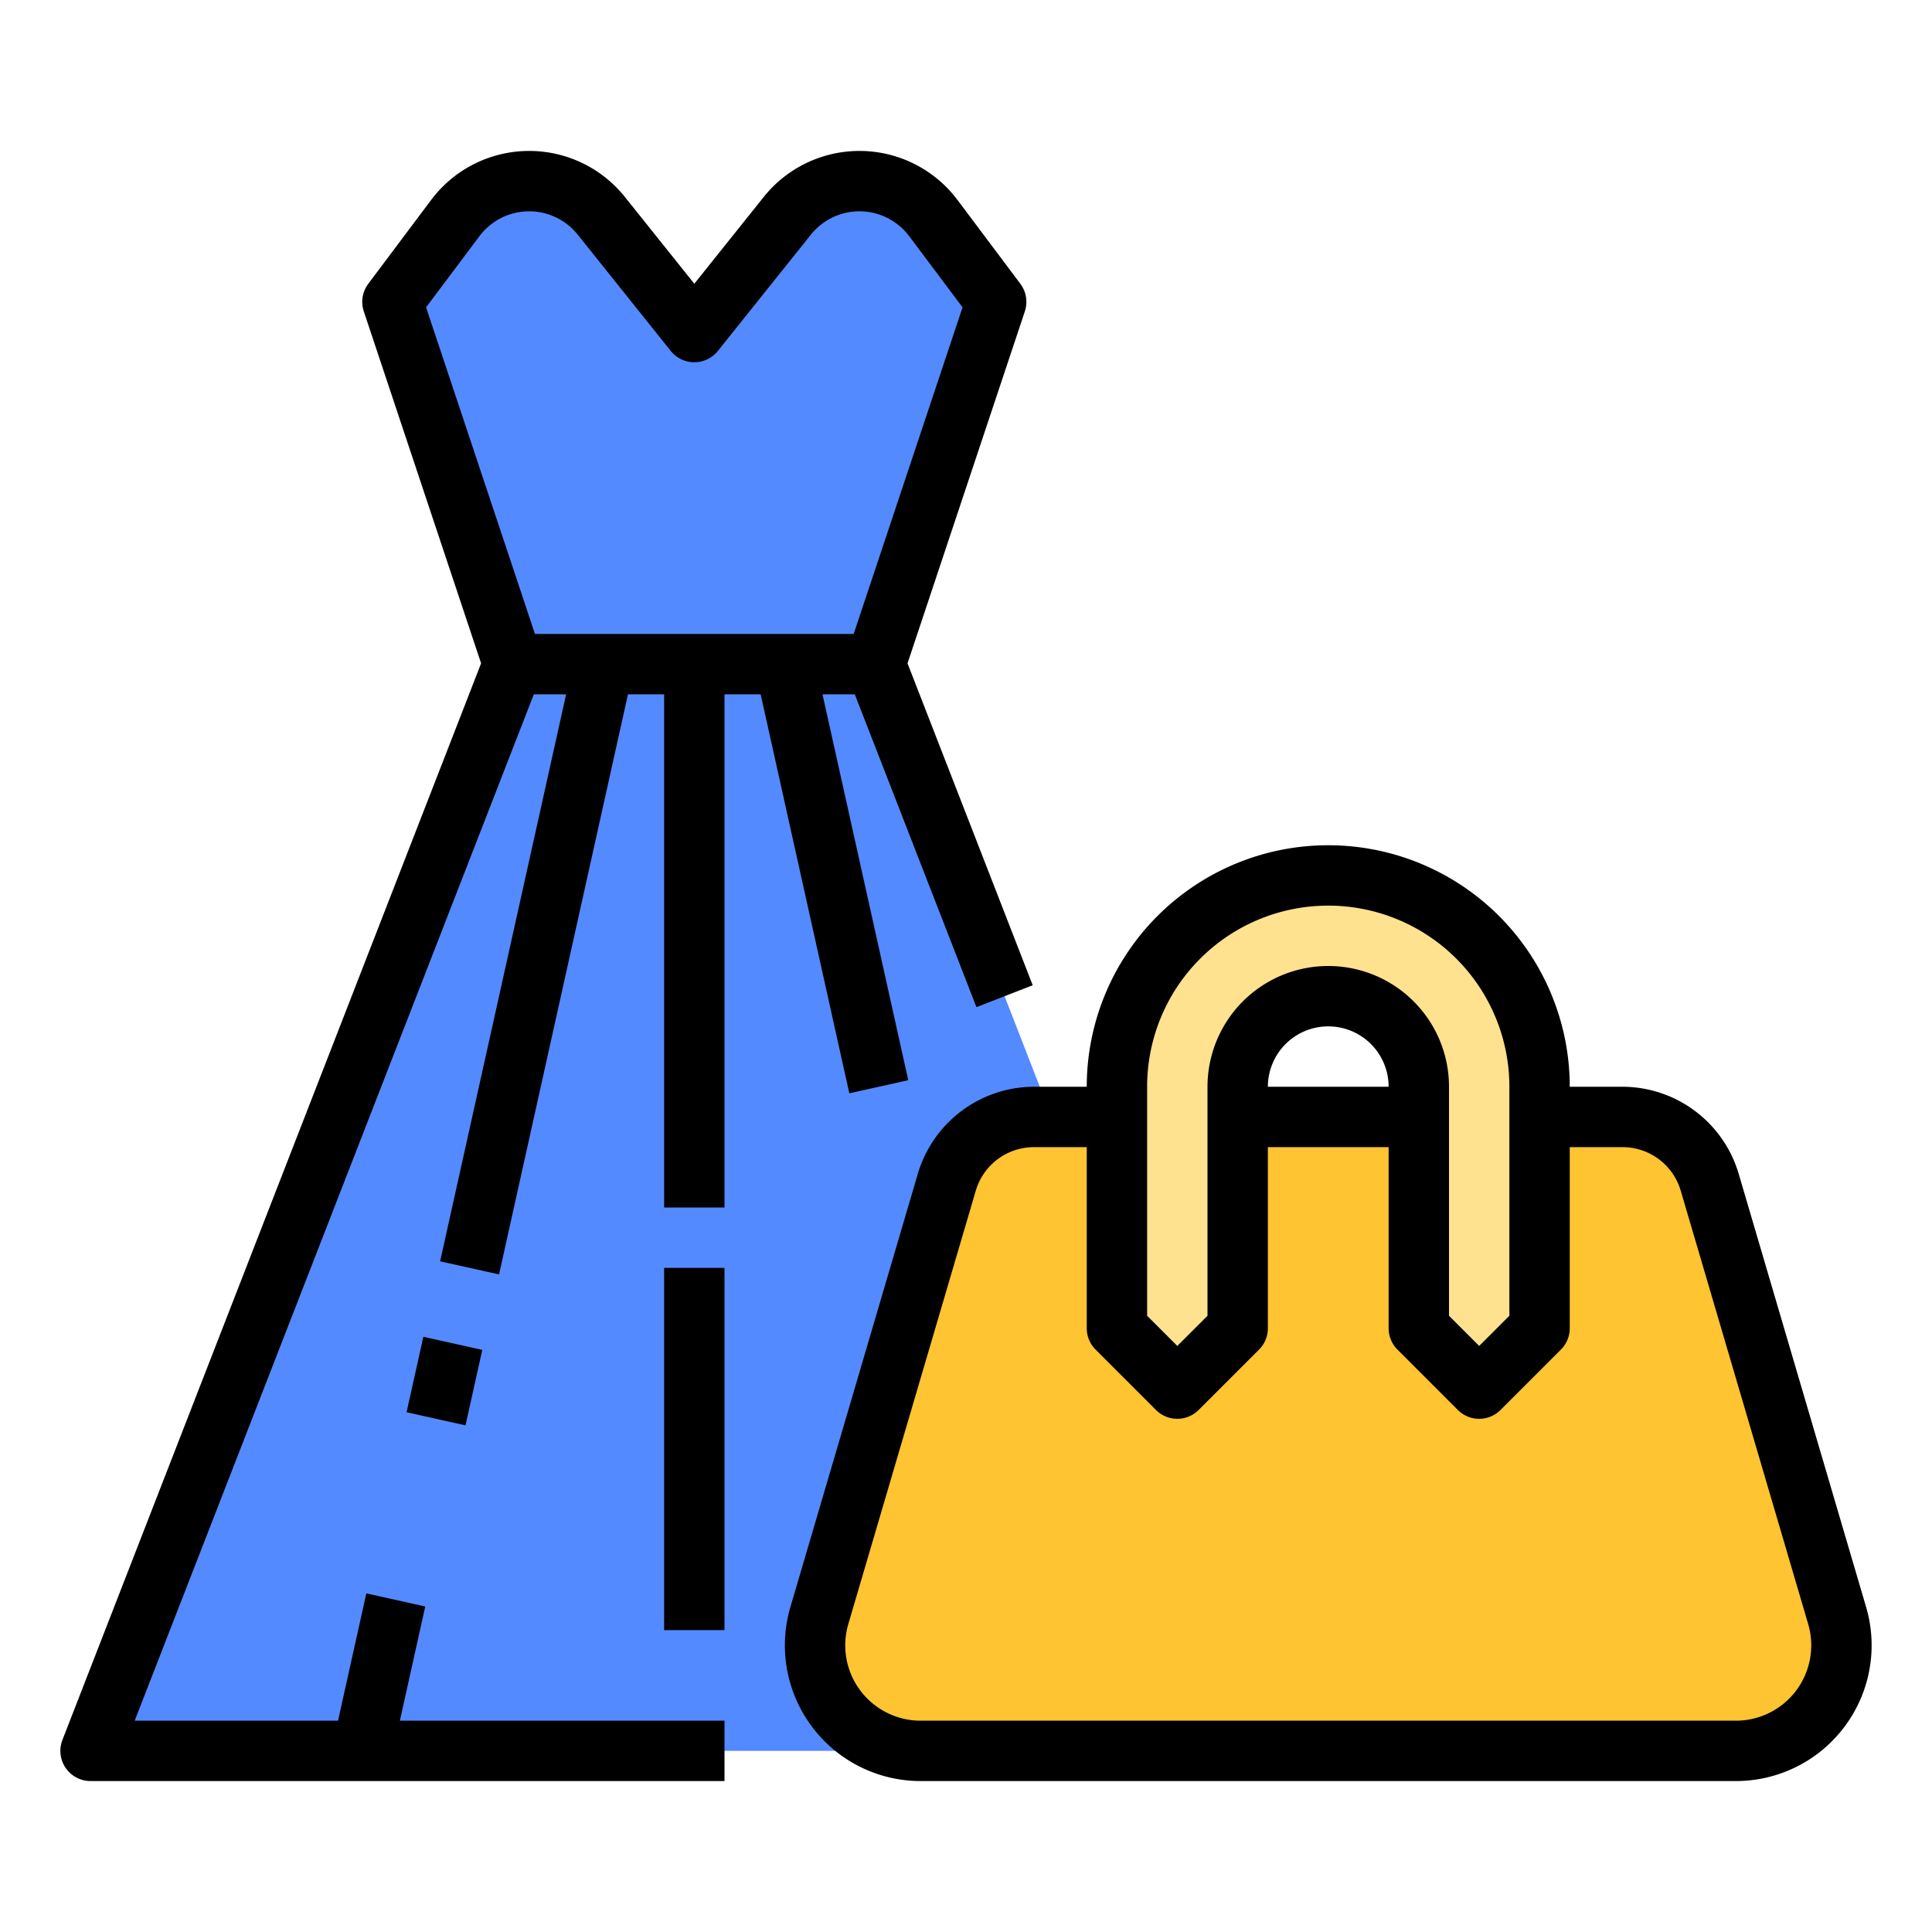<?xml version="1.0"?>
<svg xmlns="http://www.w3.org/2000/svg" id="filled_outline" data-name="filled outline" viewBox="0 0 512 512" width="512" height="512"><path d="M344,464H24L136,176,104,80l16.66-22.21a24.47,24.47,0,0,1,38.69-.6L184,88l24.65-30.81a24.47,24.47,0,0,1,38.69.6L264,80l-32,96Z" style="fill:#548aff"/><path d="M430.042,296a24,24,0,0,1,23.025,17.228L486.863,428.135A27.972,27.972,0,0,1,488,436.028v0A27.972,27.972,0,0,1,460.028,464H243.972A27.972,27.972,0,0,1,216,436.028v0a27.972,27.972,0,0,1,1.137-7.893L250.933,313.228A24,24,0,0,1,273.958,296Z" style="fill:#ffc431"/><path d="M408,352V288A56,56,0,0,0,352,232h-0A56,56,0,0,0,296,288V352l16,16,16-16V288a24,24,0,0,1,24-24h0a24,24,0,0,1,24,24v64l16,16Z" style="fill:#ffe28f"/><path d="M460.742,310.971A32.176,32.176,0,0,0,430.042,288H416a64,64,0,0,0-128,0H273.958a32.177,32.177,0,0,0-30.699,22.97l-33.796,114.908A35.971,35.971,0,0,0,243.972,472H460.028a35.971,35.971,0,0,0,34.51-46.121ZM304,288a48,48,0,0,1,96,0v60.687l-8,8-8-8V288a32,32,0,0,0-64,0v60.687l-8,8-8-8Zm64,0H336a16,16,0,0,1,32,0Zm92.028,168H243.972a19.972,19.972,0,0,1-19.16-25.607l33.796-114.908A16.088,16.088,0,0,1,273.958,304H288v48a8.001,8.001,0,0,0,2.343,5.657l16,16a8.002,8.002,0,0,0,11.313,0l16-16A8.001,8.001,0,0,0,336,352V304h32v48a8.001,8.001,0,0,0,2.343,5.657l16,16a8.001,8.001,0,0,0,11.313,0l16-16A8.001,8.001,0,0,0,416,352V304h14.042a16.088,16.088,0,0,1,15.35,11.484l33.796,114.909A19.971,19.971,0,0,1,460.028,456Z"/><rect x="107.534" y="358" width="20.488" height="16" transform="translate(-265.056 401.582) rotate(-77.472)"/><path d="M17.397,468.517A8.001,8.001,0,0,0,24,472H192V456H105.973l6.725-30.265-15.619-3.471L89.583,456H35.695L141.472,184H150.027L116.635,334.265l15.619,3.471L166.417,184H176V320h16V184h9.583L225.079,289.735l15.619-3.471L217.973,184h8.555l32.239,82.899,14.912-5.799L240.502,175.791l31.087-93.261a8,8,0,0,0-1.189-7.33l-16.658-22.21a32.474,32.474,0,0,0-51.337-.803L184,75.194,165.595,52.188a32.473,32.473,0,0,0-51.337.802L97.6,75.2a8,8,0,0,0-1.189,7.33L127.498,175.791,16.544,461.101A8,8,0,0,0,17.397,468.517ZM112.915,81.446l14.143-18.856a16.473,16.473,0,0,1,26.043-.406l24.652,30.814a8.001,8.001,0,0,0,12.494,0l24.652-30.814a16.473,16.473,0,0,1,26.043.406L255.085,81.446,226.234,168H141.766Z"/><rect x="176" y="336" width="16" height="96"/></svg>

